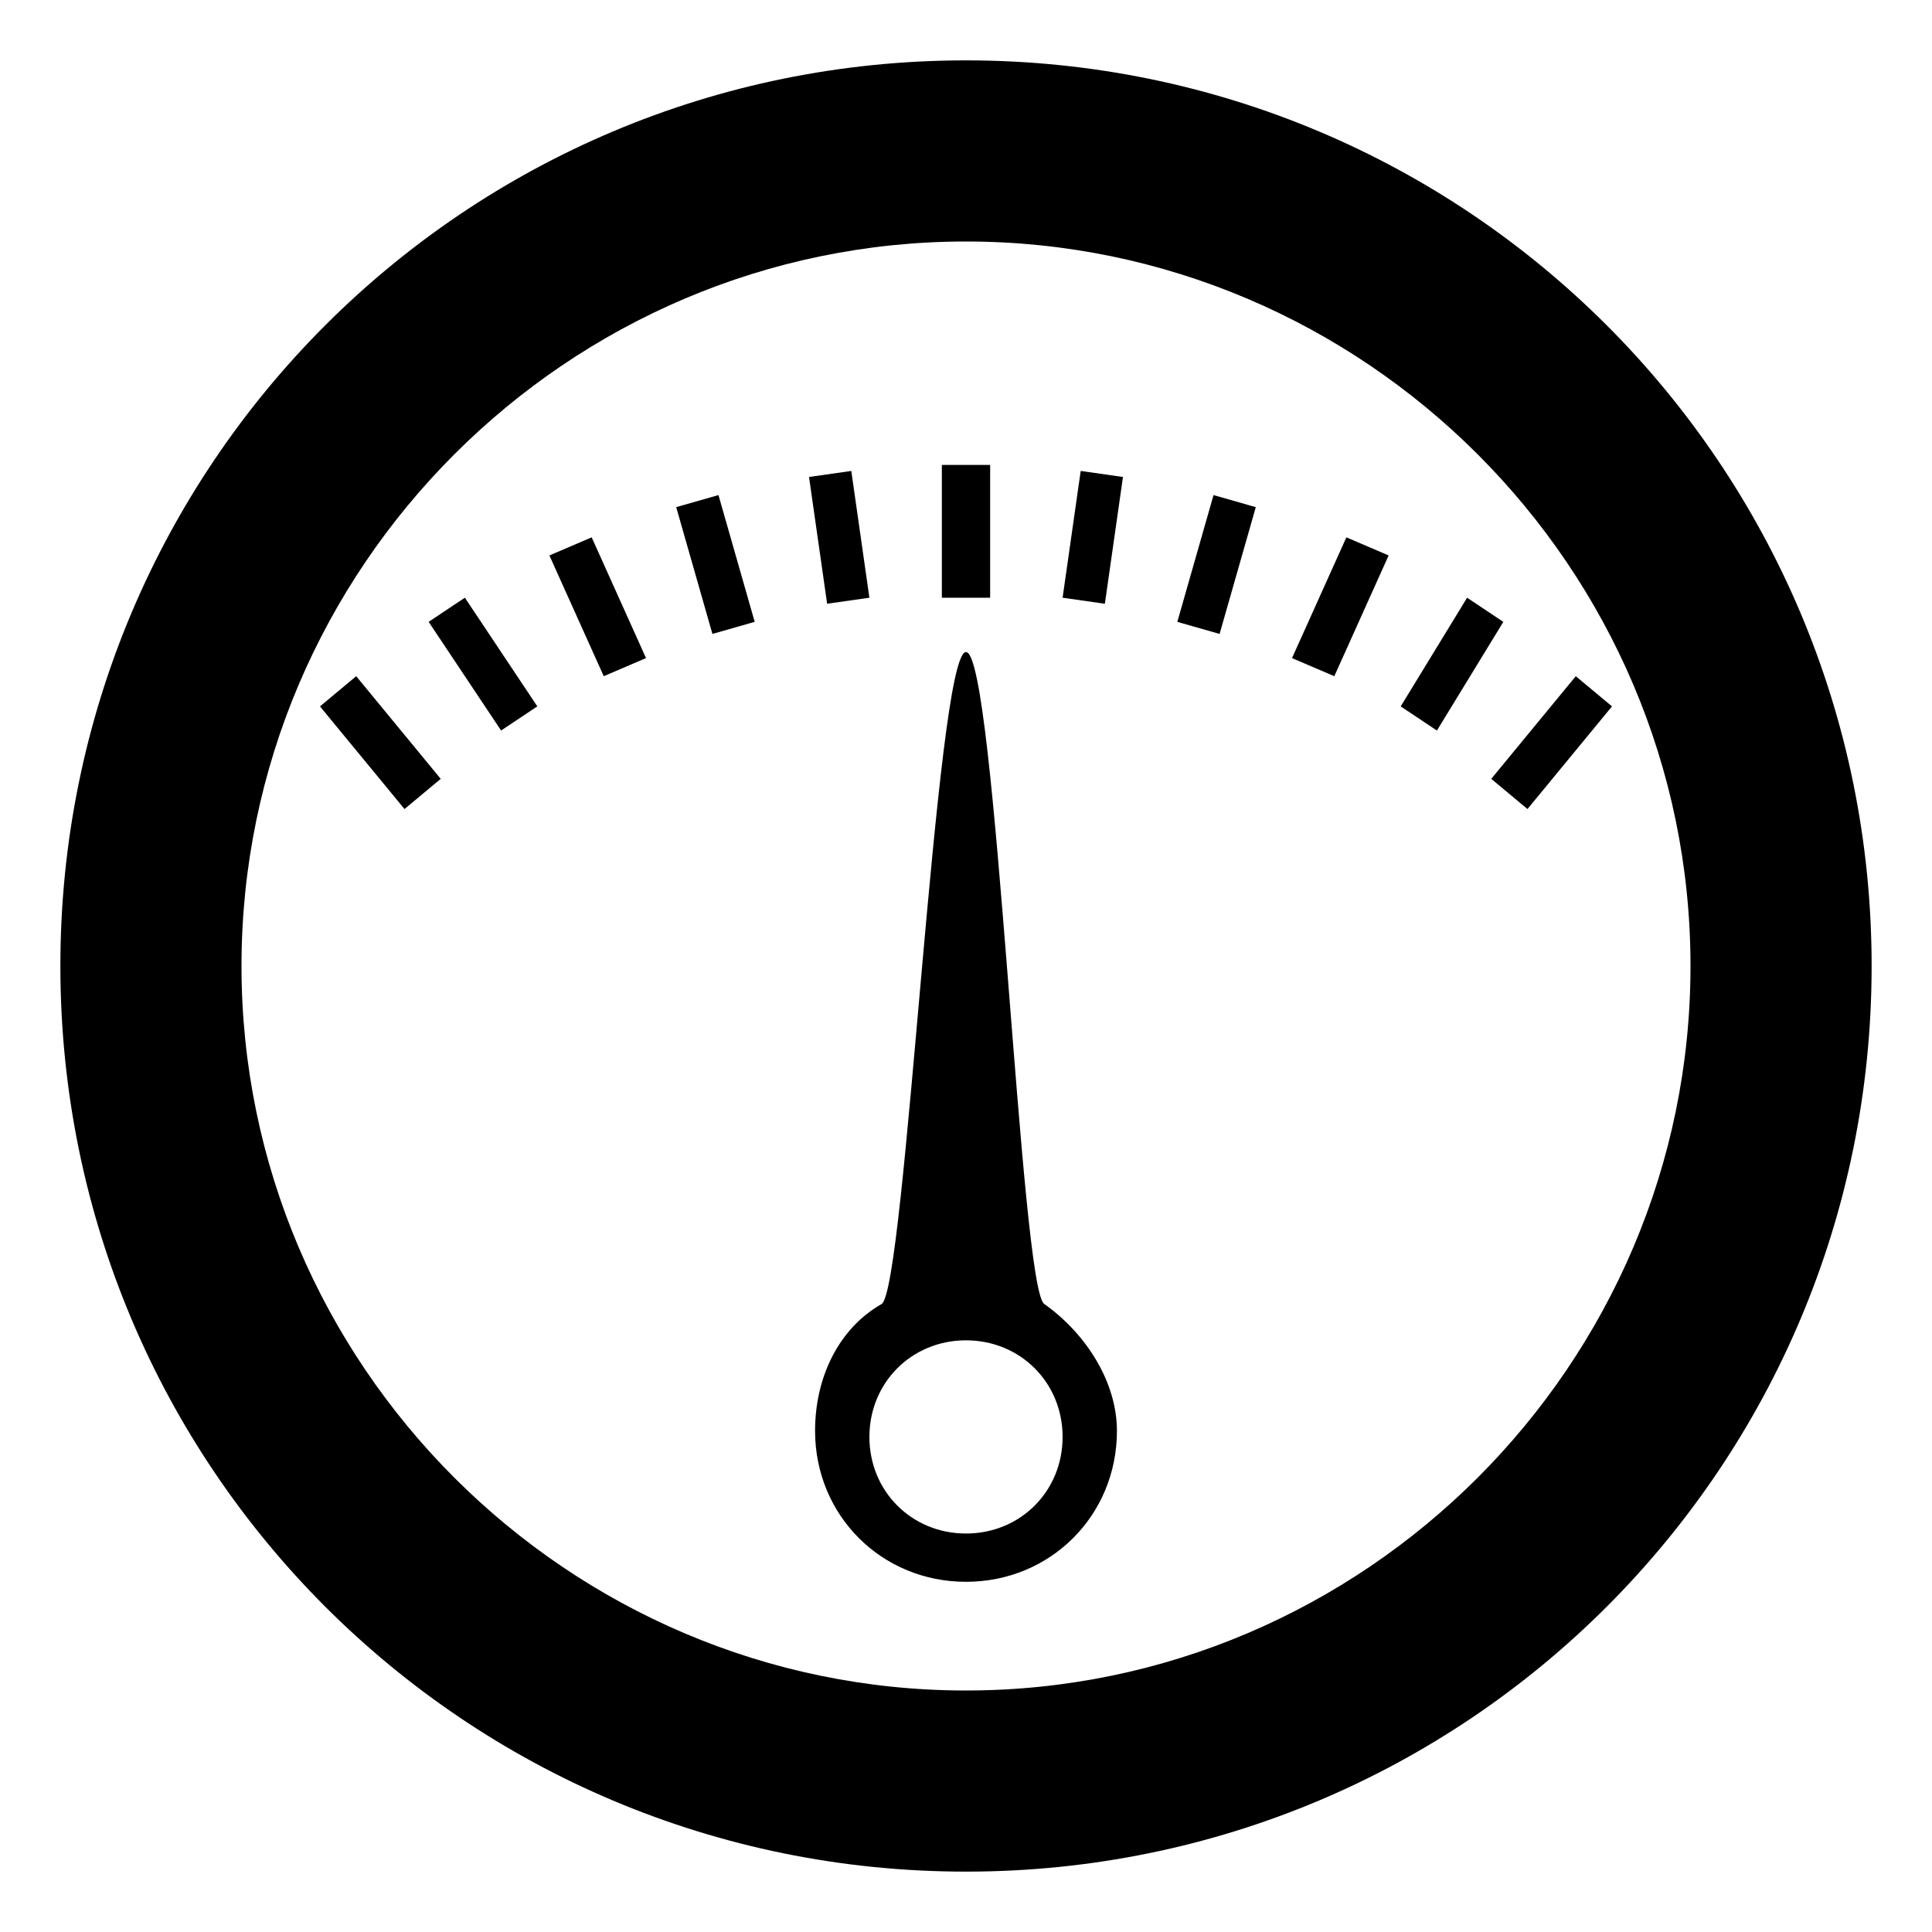 <svg xmlns="http://www.w3.org/2000/svg" viewBox="0 0 100 100" enable-background="new 0 0 100 100"><path d="M50 3.125C24.063 3.125 3.125 24.063 3.125 50S24.063 96.875 50 96.875 96.875 75.937 96.875 50 75.937 3.125 50 3.125zM50 87.5c-20.625 0-37.5-16.875-37.5-37.5S29.375 12.5 50 12.5 87.5 29.375 87.5 50 70.625 87.5 50 87.5zm1.25-63.437h-2.5v6.875h2.5v-6.875zM45 30.938l-.937-6.562-2.188.312.937 6.562L45 30.938zM35 26.25l1.875 6.562 2.188-.625-1.875-6.562L35 26.25zm-6.563 2.5L31.25 35l2.188-.937-2.813-6.25-2.188.937zm-6.25 3.437l3.75 5.625 1.875-1.25-3.75-5.625-1.875 1.25zm-5.625 4.376l4.375 5.313 1.875-1.562L18.437 35l-1.875 1.563zM55 30.938l2.188.312.937-6.562-2.188-.312L55 30.938zm5.938 1.25l2.188.624L65 26.25l-2.188-.625-1.874 6.562zm5.937 1.875l2.188.937 2.813-6.25-2.188-.937-2.813 6.25zm9.062-3.125L72.5 36.563l1.875 1.25 3.437-5.625-1.875-1.25zM81.562 35l-4.375 5.313 1.875 1.562 4.375-5.313L81.562 35zm-27.5 32.5c-1.25-.625-2.5-33.75-4.062-33.75s-3.125 33.125-4.375 33.75c-2.188 1.25-3.437 3.75-3.437 6.562 0 4.375 3.437 7.812 7.812 7.812s7.812-3.437 7.812-7.812c0-2.5-1.562-5-3.75-6.562zM50 79.375c-2.813 0-5-2.188-5-5s2.188-5 5-5 5 2.188 5 5-2.187 5-5 5z"/></svg>